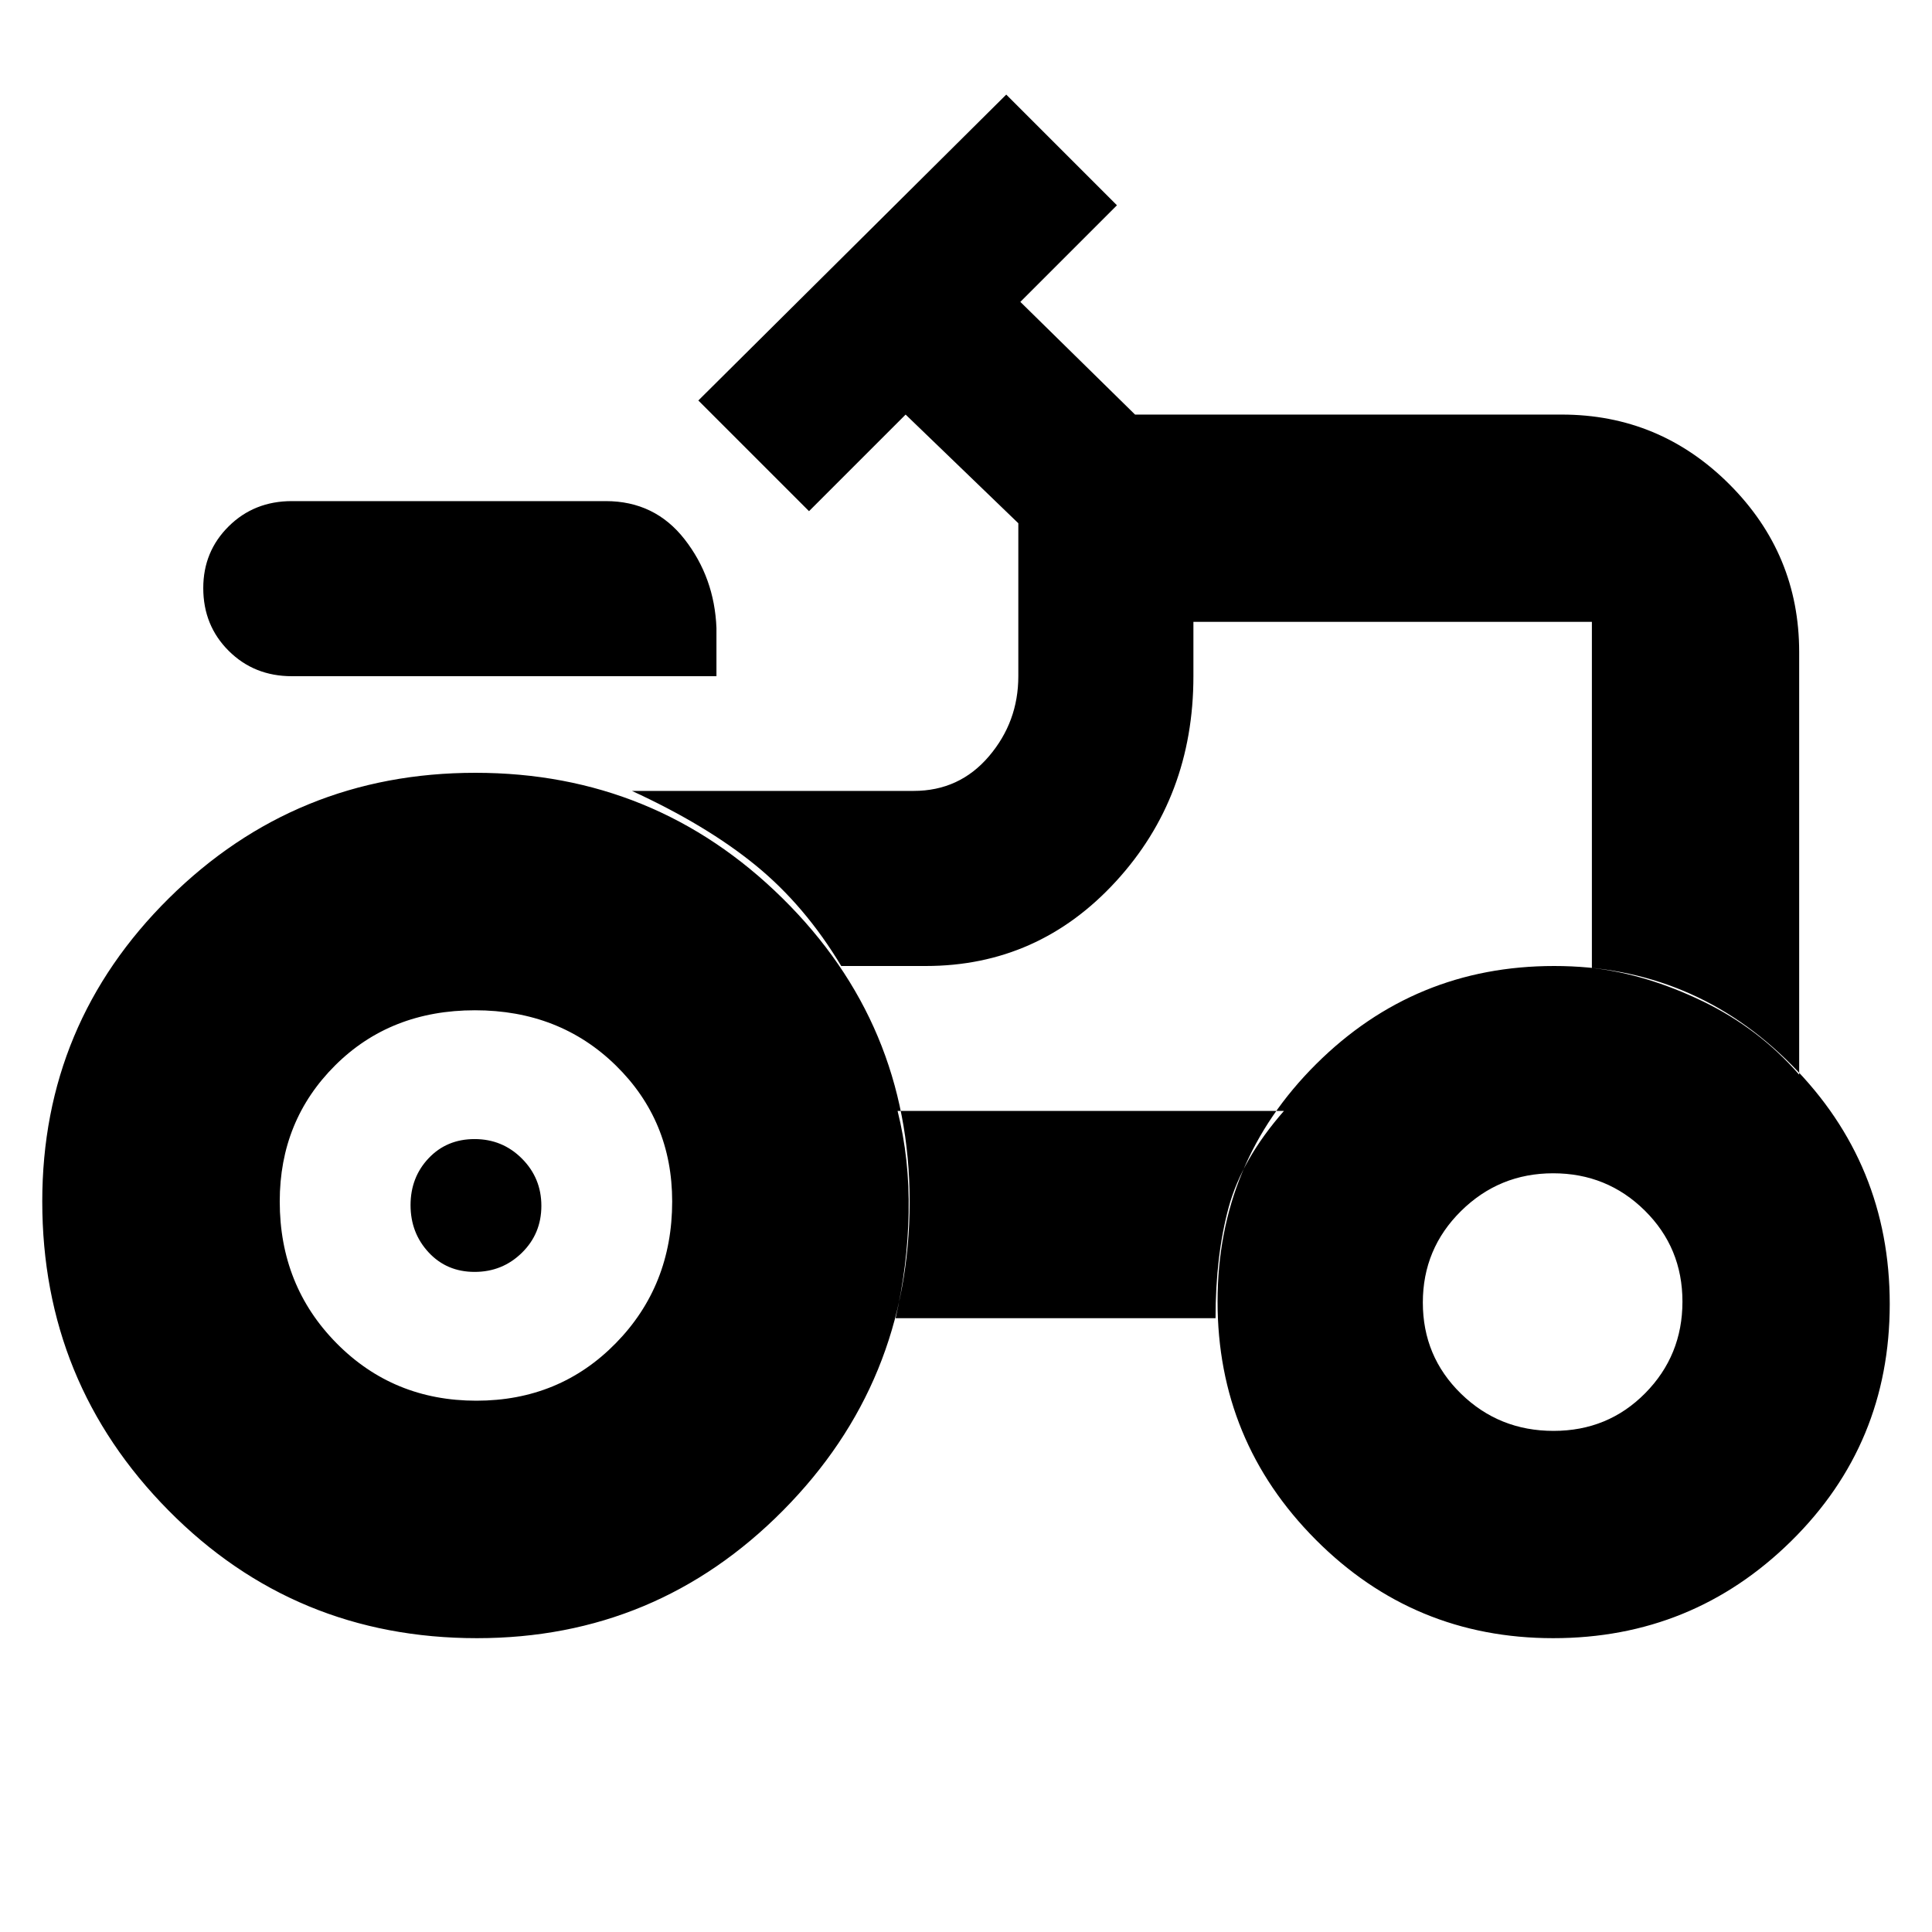 <svg xmlns="http://www.w3.org/2000/svg" height="20" viewBox="0 -960 960 960" width="20"><path d="M145-624q-18.7 0-31.35-12.589-12.65-12.59-12.65-31.2 0-18.186 12.65-30.698Q126.3-711 145-711h156q24.388 0 39.194 19Q355-673 356-648v24H145Zm91.706 360Q278-264 306-292.583q28-28.584 28-70.417 0-40.167-28-67.583Q278-458 236-458t-69.5 27.417Q139-403.167 139-363q0 41.833 28.206 70.417Q195.412-264 236.706-264Zm535.235 15Q799-249 817.5-267.735q18.5-18.736 18.5-45.5Q836-340 817.265-358.5q-18.736-18.5-45.5-18.5Q745-377 726-358.265q-19 18.736-19 45.5Q707-286 725.941-267.5t46 18.5Zm-536.117-79Q222-328 213-337.676q-9-9.677-9-23.5 0-13.824 9-23.324 9-9.5 22.824-9.5 13.823 0 23.5 9.676 9.676 9.677 9.676 23.5 0 13.824-9.676 23.324-9.677 9.5-23.5 9.5ZM791-479.049Q818-476 846-462.5t48 36.5v-210q0-48.675-34.662-83.338Q824.675-754 776-754H564l-57-56 48-48-55-55-153 152 55 55 48-48 56 54v76q0 22.7-14.65 39.85Q476.7-567 454-567H314q37 17 61.5 37t42.5 50h42q55.925 0 94.463-42Q593-564 593-624v-27h198v171.951ZM604-305q0-31 6.5-55t27.5-48H446q6 24 5.5 50.5T445-305h159Zm167.758 159q-69.287 0-118.022-48.978Q605-243.956 605-313.242q0-69.287 48.978-118.022Q702.956-480 772.242-480q69.287 0 118.022 49.185Q939-381.63 939-312.051q0 69.58-48.978 117.815Q841.044-146 771.758-146ZM237-146q-90.545 0-153.272-63.473Q21-272.945 21-363q0-88.395 62.954-150.698Q146.907-576 236.226-576q89.319 0 152.547 62.302Q452-451.395 452-363q0 90.055-62.888 153.527Q326.225-146 237-146Zm395-384Z"/></svg>